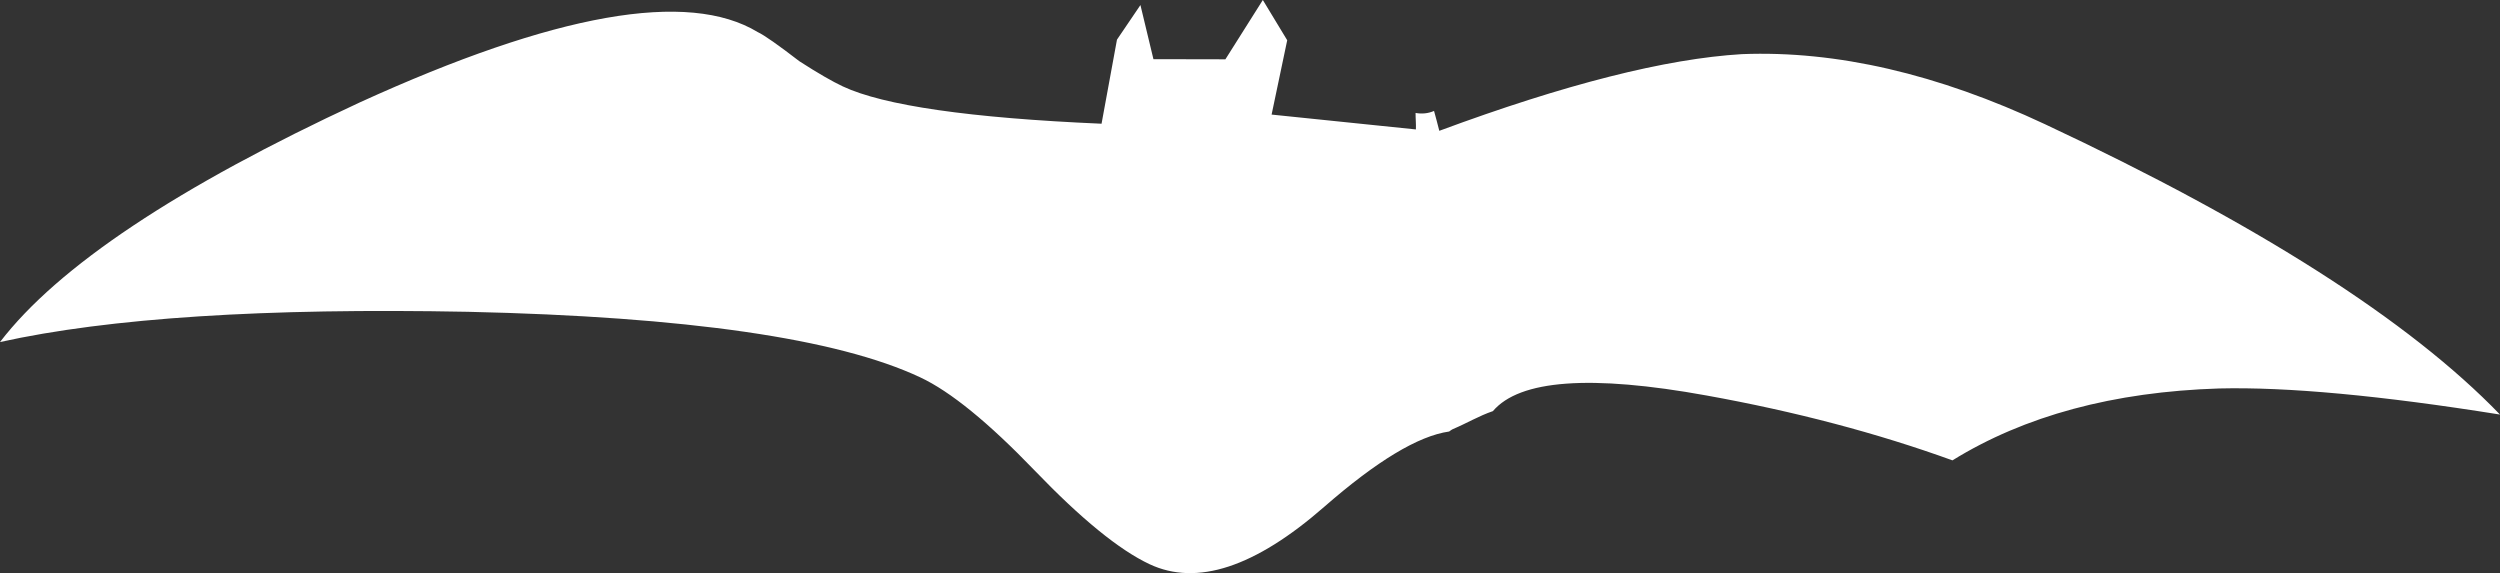 <?xml version="1.0" encoding="utf-8"?>
<!-- Generator: Adobe Illustrator 15.0.2, SVG Export Plug-In . SVG Version: 6.00 Build 0)  -->
<!DOCTYPE svg PUBLIC "-//W3C//DTD SVG 1.1//EN" "http://www.w3.org/Graphics/SVG/1.1/DTD/svg11.dtd">
<svg version="1.1" id="Layer_1" xmlns="http://www.w3.org/2000/svg" xmlns:xlink="http://www.w3.org/1999/xlink" x="0px" y="0px"
	 width="119.786px" height="27.46px" viewBox="0 0 119.786 27.46" enable-background="new 0 0 119.786 27.46" fill="#ffffff" xml:space="preserve">
<rect x="0" y="0" width="119.786" height="27.46" fill="#333333" stroke="none"/>
<g>
	<path d="M97.994,5.956c-5.156-2.419-10.001-3.539-14.532-3.362C79.83,2.81,74.998,4.032,68.963,6.268
		c-0.074-0.321-0.17-0.634-0.252-0.953c-0.283,0.127-0.594,0.15-0.885,0.097c-0.002,0.263,0.027,0.529,0.016,0.79L60.928,5.49
		l0.748-3.562L60.508,0l-1.794,2.842l-3.448-0.007l-0.623-2.593L53.519,1.9L52.78,5.928c-6.315-0.274-10.446-0.873-12.395-1.787
		c-0.505-0.237-1.199-0.636-2.082-1.206c-1.015-0.78-1.68-1.249-1.994-1.396c-3.347-2.028-9.702-0.904-19.072,3.369
		C8.513,8.952,2.767,12.778,0,16.389c5.221-1.155,12.698-1.64,22.433-1.449c10.474,0.235,17.696,1.28,21.659,3.14
		c1.445,0.677,3.276,2.17,5.496,4.477c2.214,2.303,4.047,3.797,5.495,4.477c2.264,1.062,5.053,0.146,8.368-2.751
		c2.519-2.199,4.509-3.397,5.983-3.607c0.062-0.039,0.113-0.087,0.188-0.119c0.674-0.285,1.24-0.63,1.91-0.858
		c1.275-1.502,4.675-1.759,10.244-0.748c4.242,0.766,8.168,1.801,11.775,3.107c3.455-2.137,7.717-3.285,12.778-3.445
		c3.261-0.079,7.745,0.337,13.457,1.25C115.447,15.369,108.184,10.734,97.994,5.956z"/>
</g>
</svg>
